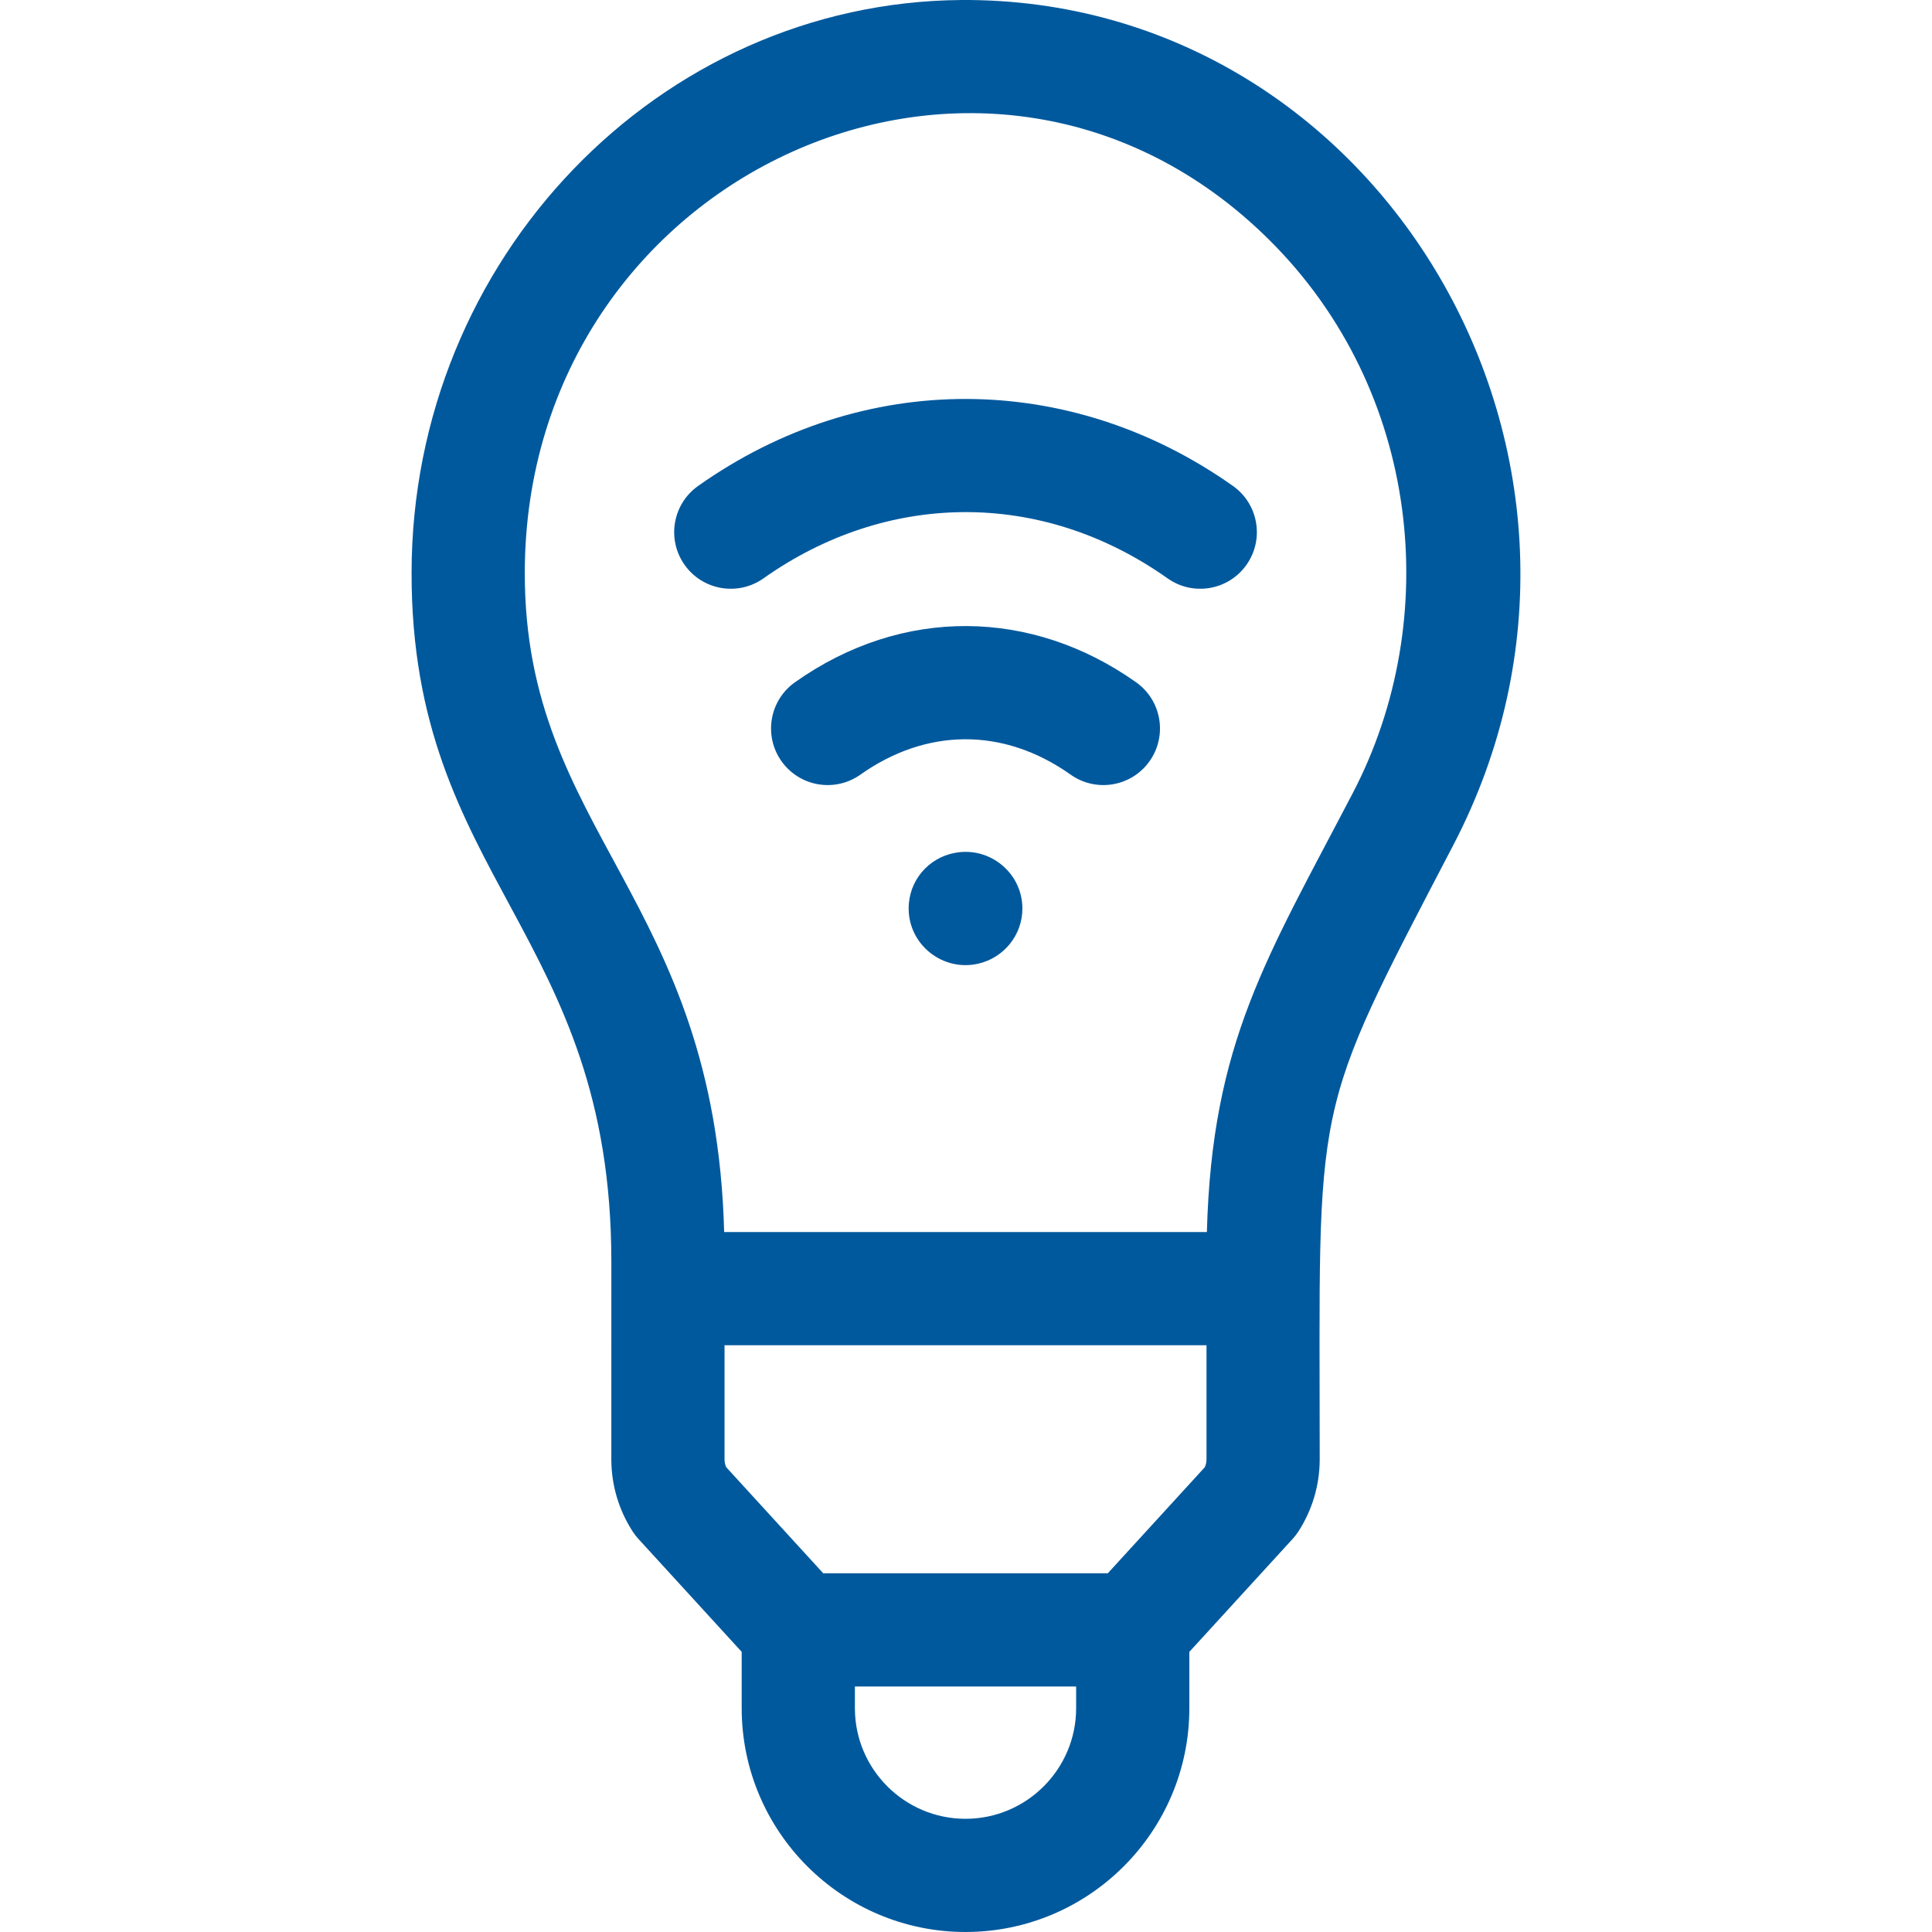 <!-- icon666.com - MILLIONS vector ICONS FREE --><svg id="Capa_1" enable-background="new 0 0 512 512" viewBox="0 0 512 512" xmlns="http://www.w3.org/2000/svg"><g><path d="m254.812.002c-80.272.591-145.65 68.658-145.739 151.73-.103 81.181 52.94 95.18 52.94 182.629 0 .01-.004.904-.004 52.357 0 6.796 1.948 13.405 5.633 19.113.455.705.968 1.369 1.533 1.988l27.382 29.941v14.923c0 32.707 26.609 59.315 59.316 59.315s59.316-26.608 59.316-59.315v-14.923l27.382-29.941c.565-.619 1.079-1.283 1.533-1.988 3.685-5.708 5.633-12.317 5.633-19.113 0-97.042-2.823-89.46 35.404-162.758 53.024-101.636-18.99-224.58-130.329-223.958zm30.376 452.683c0 16.165-13.151 29.315-29.316 29.315s-29.316-13.15-29.316-29.315v-5.748h58.632zm34.548-65.966c0 .725-.149 1.435-.435 2.091l-25.722 28.127h-75.414l-25.722-28.127c-.286-.656-.435-1.366-.435-2.091v-30.218h127.728zm38.806-176.632c-22.865 43.852-37.361 66.132-38.707 116.414h-127.924c-2.368-88.819-52.926-105.783-52.837-174.734.113-106.067 123.012-161.932 197.281-88.199 40.304 40.014 46.103 100.674 22.187 146.519z" fill="#000000" style="fill: rgb(1, 89, 157);"></path><path d="m301.075 180.809c-27.535-19.495-61.831-20.226-90.403-.001-6.762 4.786-8.363 14.147-3.577 20.909 4.786 6.763 14.147 8.362 20.909 3.577 17.414-12.325 37.814-12.69 55.737 0 6.761 4.786 16.123 3.184 20.91-3.576 4.786-6.761 3.185-16.123-3.576-20.909z" fill="#000000" style="fill: rgb(1, 89, 157);"></path><path d="m326.747 128.786c-43.073-30.494-97.975-30.99-141.748 0-6.761 4.786-8.362 14.147-3.576 20.909 4.787 6.762 14.148 8.362 20.91 3.575 32.438-22.962 73.401-23.841 107.08 0 6.756 4.786 16.121 3.188 20.91-3.575 4.786-6.762 3.185-16.123-3.576-20.909z" fill="#000000" style="fill: rgb(1, 89, 157);"></path><path d="m253.023 226.026c-7.02 1.322-12.213 7.363-12.221 14.719-.011 9.652 9.084 16.836 18.509 14.624 6.722-1.558 11.71-7.612 11.632-14.775-.101-9.315-8.699-16.344-17.92-14.568z" fill="#000000" style="fill: rgb(1, 89, 157);"></path></g></svg>